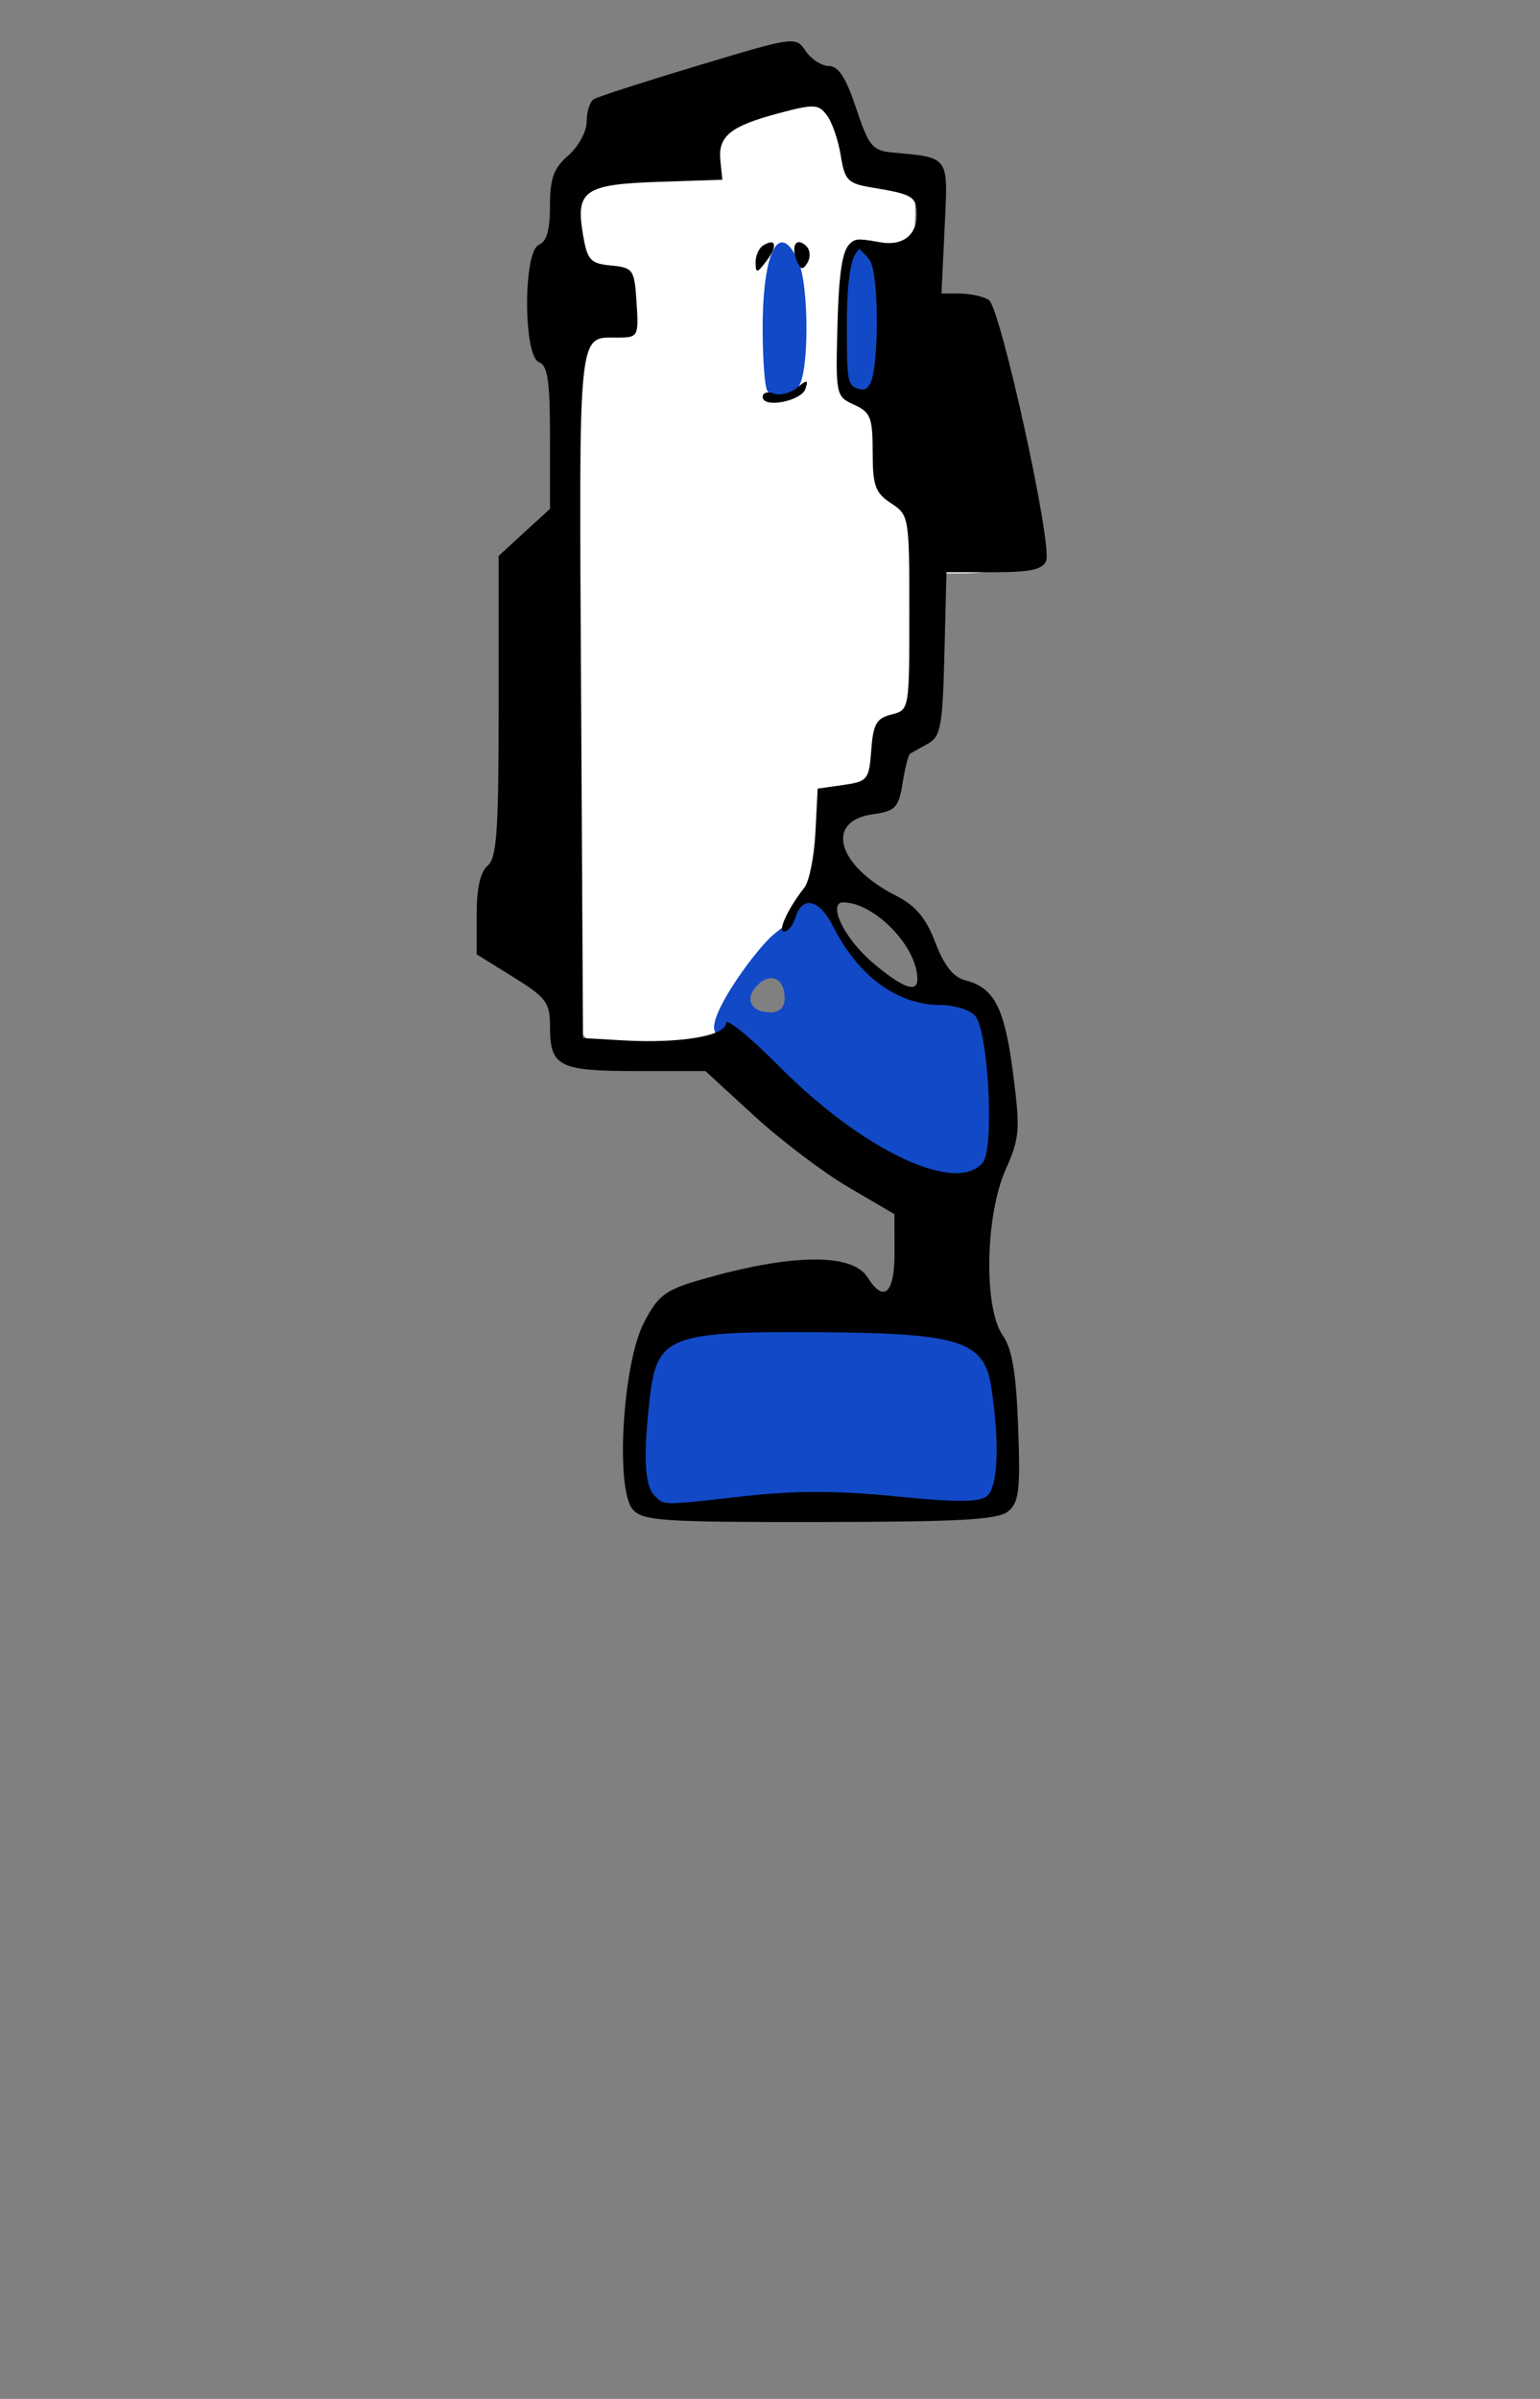 <?xml version="1.0" encoding="UTF-8" standalone="no"?>
<!-- Created with Inkscape (http://www.inkscape.org/) -->
<svg
   xmlns:dc="http://purl.org/dc/elements/1.1/"
   xmlns:cc="http://creativecommons.org/ns#"
   xmlns:rdf="http://www.w3.org/1999/02/22-rdf-syntax-ns#"
   xmlns:svg="http://www.w3.org/2000/svg"
   xmlns="http://www.w3.org/2000/svg"
   xmlns:sodipodi="http://sodipodi.sourceforge.net/DTD/sodipodi-0.dtd"
   xmlns:inkscape="http://www.inkscape.org/namespaces/inkscape"
   id="svg2"
   sodipodi:version="0.32"
   inkscape:version="0.46"
   width="210"
   height="327"
   version="1.0"
   sodipodi:docname="gun2orig.svg"
   inkscape:output_extension="org.inkscape.output.svg.inkscape">
  <rect width="100%" height="100%" fill="#808080" stroke="none"/>
  <defs
     id="defs5">
    <inkscape:perspective
       sodipodi:type="inkscape:persp3d"
       inkscape:vp_x="0 : 526.18109 : 1"
       inkscape:vp_y="0 : 1000 : 0"
       inkscape:vp_z="744.09448 : 526.18109 : 1"
       inkscape:persp3d-origin="372.04724 : 350.78739 : 1"
       id="perspective9" />
  </defs>
  <sodipodi:namedview
     inkscape:window-height="798"
     inkscape:window-width="675"
     inkscape:pageshadow="2"
     inkscape:pageopacity="0.0"
     guidetolerance="10.0"
     gridtolerance="10.0"
     objecttolerance="10.0"
     borderopacity="1.0"
     bordercolor="#666666"
     pagecolor="#ffffff"
     id="base"
     showgrid="false"
     inkscape:zoom="2"
     inkscape:cx="113.55812"
     inkscape:cy="212.59823"
     inkscape:window-x="36"
     inkscape:window-y="23"
     inkscape:current-layer="svg2" />
  <path
     id="path2397"
     d="M 96.846,142.795 L 88.84,142.795 C 79.804,142.795 78.788,142.214 78.788,137.044 C 78.788,133.908 78.378,133.291 74.528,130.62 L 70.268,127.666 L 70.268,122.516 C 70.268,119.097 70.697,116.968 71.546,116.182 C 72.606,115.201 72.824,111.675 72.824,95.522 L 72.824,76.044 L 75.806,72.997 L 78.788,69.95 L 78.788,60.721 C 78.788,53.394 78.525,51.379 77.51,50.945 C 75.663,50.154 75.663,36.528 77.51,35.737 C 78.396,35.358 78.788,33.816 78.788,30.711 C 78.788,27.118 79.209,25.823 80.918,24.166 C 82.106,23.014 83.048,21.07 83.048,19.774 C 83.048,18.494 83.422,17.19 83.878,16.875 C 84.335,16.56 89.799,14.596 96.02,12.509 C 107.248,8.743 107.341,8.729 108.501,10.649 C 109.144,11.713 110.358,12.583 111.199,12.583 C 112.304,12.583 113.18,14.099 114.356,18.048 C 115.803,22.905 116.261,23.542 118.474,23.774 C 125.283,24.486 125.043,24.107 124.639,33.54 L 124.274,42.047 L 126.454,42.061 C 127.653,42.069 129.144,42.437 129.768,42.879 C 131.117,43.832 137.175,74.543 136.437,76.687 C 136.05,77.813 134.614,78.164 130.392,78.164 L 124.855,78.164 L 124.614,88.755 C 124.399,98.207 124.19,99.46 122.669,100.398 C 121.732,100.977 120.809,101.552 120.619,101.677 C 120.429,101.802 120.04,103.513 119.755,105.479 L 96.846,142.795 z"
     style="fill:#ffffff;fill-opacity:1"
     sodipodi:nodetypes="ccscccscccccssssssssssscccsscccsscc" />
  <path
     id="path2388"
     d="M 89.2,203.8 C 87.868,202.468 85.785,198.454 86.743,190.474 C 87.704,182.476 91.498,177.656 111,177.767 C 130.923,177.88 136.107,182.445 137.087,188.825 C 138.244,196.365 136.373,203.218 134.875,204.461 C 133.822,205.335 129.933,206.987 121.636,206.158 C 113.747,205.369 108.721,203.994 101.892,204.755 C 90.187,206.06 90.649,205.249 89.2,203.8 z M 118.089,157.685 C 110.942,153.672 97.36,142.899 97.366,140.091 C 97.372,137.115 103.349,129.178 105.433,127.427 C 106.737,126.332 107.468,126.054 108.327,124.355 C 109.596,121.843 111.486,120.442 113.318,124.066 C 116.791,130.937 122.382,135.362 128.328,135.362 C 130.213,135.362 133.401,136.576 134.079,137.393 C 135.885,139.569 135.885,157.922 134.29,159.844 C 132.221,162.338 124.994,161.561 118.089,157.685 z M 107,136.059 C 107,133.366 105.108,132.463 103.286,134.286 C 101.463,136.108 102.366,138 105.059,138 C 106.314,138 107,137.314 107,136.059 z M 104.667,53.333 C 104.3,52.967 104,49.112 104,44.768 C 104,34.191 106.26,29.886 108.839,35.547 C 110.375,38.917 110.347,51.253 108.8,52.8 C 107.472,54.128 105.691,54.358 104.667,53.333 z M 115.667,53.333 C 115.3,52.967 115,48.747 115,43.956 C 115,37.621 115.39,34.921 116.43,34.058 C 117.572,33.11 118.076,33.274 118.93,34.87 C 120.071,37.001 120.408,49.774 119.393,52.418 C 118.769,54.044 116.849,54.515 115.667,53.333 z"
     style="fill:#1249c6"
     sodipodi:nodetypes="cssssssccsssssssccssccsssccssssc" />
  <path
     id="path2386"
     d="M 86.311,205.791 C 83.88,203.105 84.896,185.888 87.816,180.276 C 89.734,176.59 90.703,175.851 95.426,174.478 C 107.799,170.882 116.203,170.751 118.309,174.124 C 120.523,177.669 122.001,176.31 121.981,170.75 L 121.962,165.5 L 115.731,161.853 C 112.304,159.847 106.506,155.46 102.847,152.103 L 96.193,146 L 86.797,146 C 76.193,146 75,145.388 75,139.949 C 75,136.65 74.519,136 70,133.191 L 65,130.083 L 65,124.664 C 65,121.067 65.504,118.826 66.5,118 C 67.744,116.968 68,113.258 68,96.262 L 68,75.77 L 71.5,72.564 L 75,69.358 L 75,59.648 C 75,51.939 74.691,49.819 73.5,49.362 C 71.333,48.53 71.333,34.193 73.5,33.362 C 74.54,32.963 75,31.34 75,28.073 C 75,24.293 75.494,22.931 77.5,21.187 C 78.894,19.975 80,17.93 80,16.566 C 80,15.219 80.438,13.847 80.974,13.516 C 81.51,13.185 87.922,11.118 95.224,8.922 C 108.402,4.96 108.51,4.946 109.872,6.965 C 110.627,8.084 112.052,9 113.039,9 C 114.335,9 115.363,10.596 116.744,14.75 C 118.442,19.861 118.979,20.53 121.577,20.774 C 129.568,21.524 129.286,21.125 128.812,31.049 L 128.384,40 L 130.942,40.015 C 132.349,40.024 134.1,40.411 134.832,40.875 C 136.415,41.878 143.525,74.19 142.659,76.446 C 142.204,77.631 140.519,78 135.564,78 L 129.065,78 L 128.783,89.143 C 128.53,99.088 128.285,100.406 126.5,101.393 C 125.4,102.002 124.317,102.608 124.094,102.739 C 123.871,102.87 123.415,104.67 123.08,106.739 C 122.533,110.118 122.116,110.551 118.985,111 C 112.436,111.94 114.172,118.004 122.157,122.079 C 124.882,123.47 126.256,125.104 127.549,128.489 C 128.737,131.599 130.006,133.214 131.569,133.607 C 135.569,134.611 136.985,137.329 138.13,146.195 C 139.143,154.041 139.064,155.066 137.114,159.476 C 134.344,165.738 134.131,178.316 136.733,182.027 C 138.019,183.862 138.562,187.091 138.839,194.54 C 139.157,203.111 138.959,204.789 137.49,206.009 C 136.106,207.157 131.071,207.444 111.813,207.469 C 90.462,207.497 87.689,207.314 86.311,205.791 z M 101.619,203.936 C 108.448,203.175 114.293,203.186 122.182,203.974 C 130.479,204.804 133.549,204.789 134.602,203.916 C 136.1,202.672 136.334,196.638 135.176,189.098 C 134.196,182.718 130.923,181.701 111,181.588 C 91.498,181.477 89.614,182.203 88.654,190.201 C 87.695,198.181 87.868,202.468 89.2,203.8 C 90.649,205.249 89.914,205.241 101.619,203.936 z M 134.017,158.479 C 135.612,156.558 134.793,140.661 132.987,138.485 C 132.31,137.668 130.213,137 128.328,137 C 122.382,137 117.064,133.12 113.591,126.25 C 111.736,122.58 109.447,122.018 108.5,125 C 108.151,126.1 107.442,127 106.924,127 C 105.985,127 107.432,123.857 109.693,120.984 C 110.349,120.15 111.024,116.775 111.193,113.484 L 111.5,107.5 L 115,107 C 118.31,106.527 118.517,106.269 118.807,102.255 C 119.064,98.709 119.517,97.908 121.557,97.396 C 123.994,96.785 124,96.751 124,83.507 C 124,70.448 123.959,70.203 121.5,68.592 C 119.352,67.185 119,66.205 119,61.637 C 119,56.917 118.716,56.191 116.465,55.166 C 113.963,54.026 113.934,53.876 114.215,43.837 C 114.439,35.836 115.078,33.903 116.012,33.098 C 117.223,32.054 117.838,33.295 116.829,34.365 C 116.023,35.218 115.483,38.443 115.483,44.135 C 115.483,51.31 115.493,52.406 116.794,52.905 C 117.674,53.243 118.117,53.181 118.603,52.413 C 119.833,50.47 119.935,37.963 118.675,35.61 C 117.816,34.004 113.557,31.794 119.883,33 C 123.302,33.655 125,31.837 125,29.362 C 125,26.78 124.539,26.493 118.874,25.556 C 115.605,25.015 115.19,24.587 114.648,21.202 C 114.318,19.137 113.475,16.678 112.774,15.737 C 111.613,14.177 111.031,14.15 106.194,15.437 C 99.581,17.196 97.895,18.562 98.233,21.886 L 98.5,24.5 L 89.841,24.788 C 79.71,25.124 78.481,25.969 79.484,31.908 C 80.087,35.474 80.484,35.917 83.328,36.192 C 86.352,36.486 86.514,36.722 86.805,41.25 C 87.1,45.857 87.025,46 84.305,46.015 C 78.742,46.046 78.96,43.957 79.24,94.565 L 79.5,141.5 L 85,141.818 C 92.7,142.264 99,141.202 99,139.459 C 99,138.678 102.263,141.332 106.25,145.356 C 117.622,156.83 130.381,162.861 134.017,158.479 z M 104,54.098 C 104,53.529 104.681,53.324 105.513,53.643 C 106.345,53.963 107.768,53.611 108.675,52.862 C 110.085,51.698 110.254,51.718 109.835,53 C 109.281,54.698 104,55.692 104,54.098 z M 103.032,35.809 C 103.014,34.879 103.48,33.821 104.067,33.459 C 105.829,32.37 106.076,33.518 104.521,35.573 C 103.242,37.265 103.06,37.294 103.032,35.809 z M 108.616,35.441 C 107.825,33.381 108.65,32.25 109.975,33.575 C 110.493,34.093 110.548,35.113 110.098,35.842 C 109.454,36.884 109.136,36.798 108.616,35.441 z M 125.097,133.485 C 125.097,128.946 119.129,123 114.982,123 C 112.905,123 114.85,127.691 119.038,131.25 C 122.975,134.595 125.097,135.454 125.097,133.485 z"
     style="fill:#000000;fill-opacity:1"
     sodipodi:nodetypes="csssccccccscccscccccssssssssssscccsscccsssssssssssssccssssssccsssssscccssssssssssssssssssscccsssscccssccsssccssccssccssc" />
</svg>
